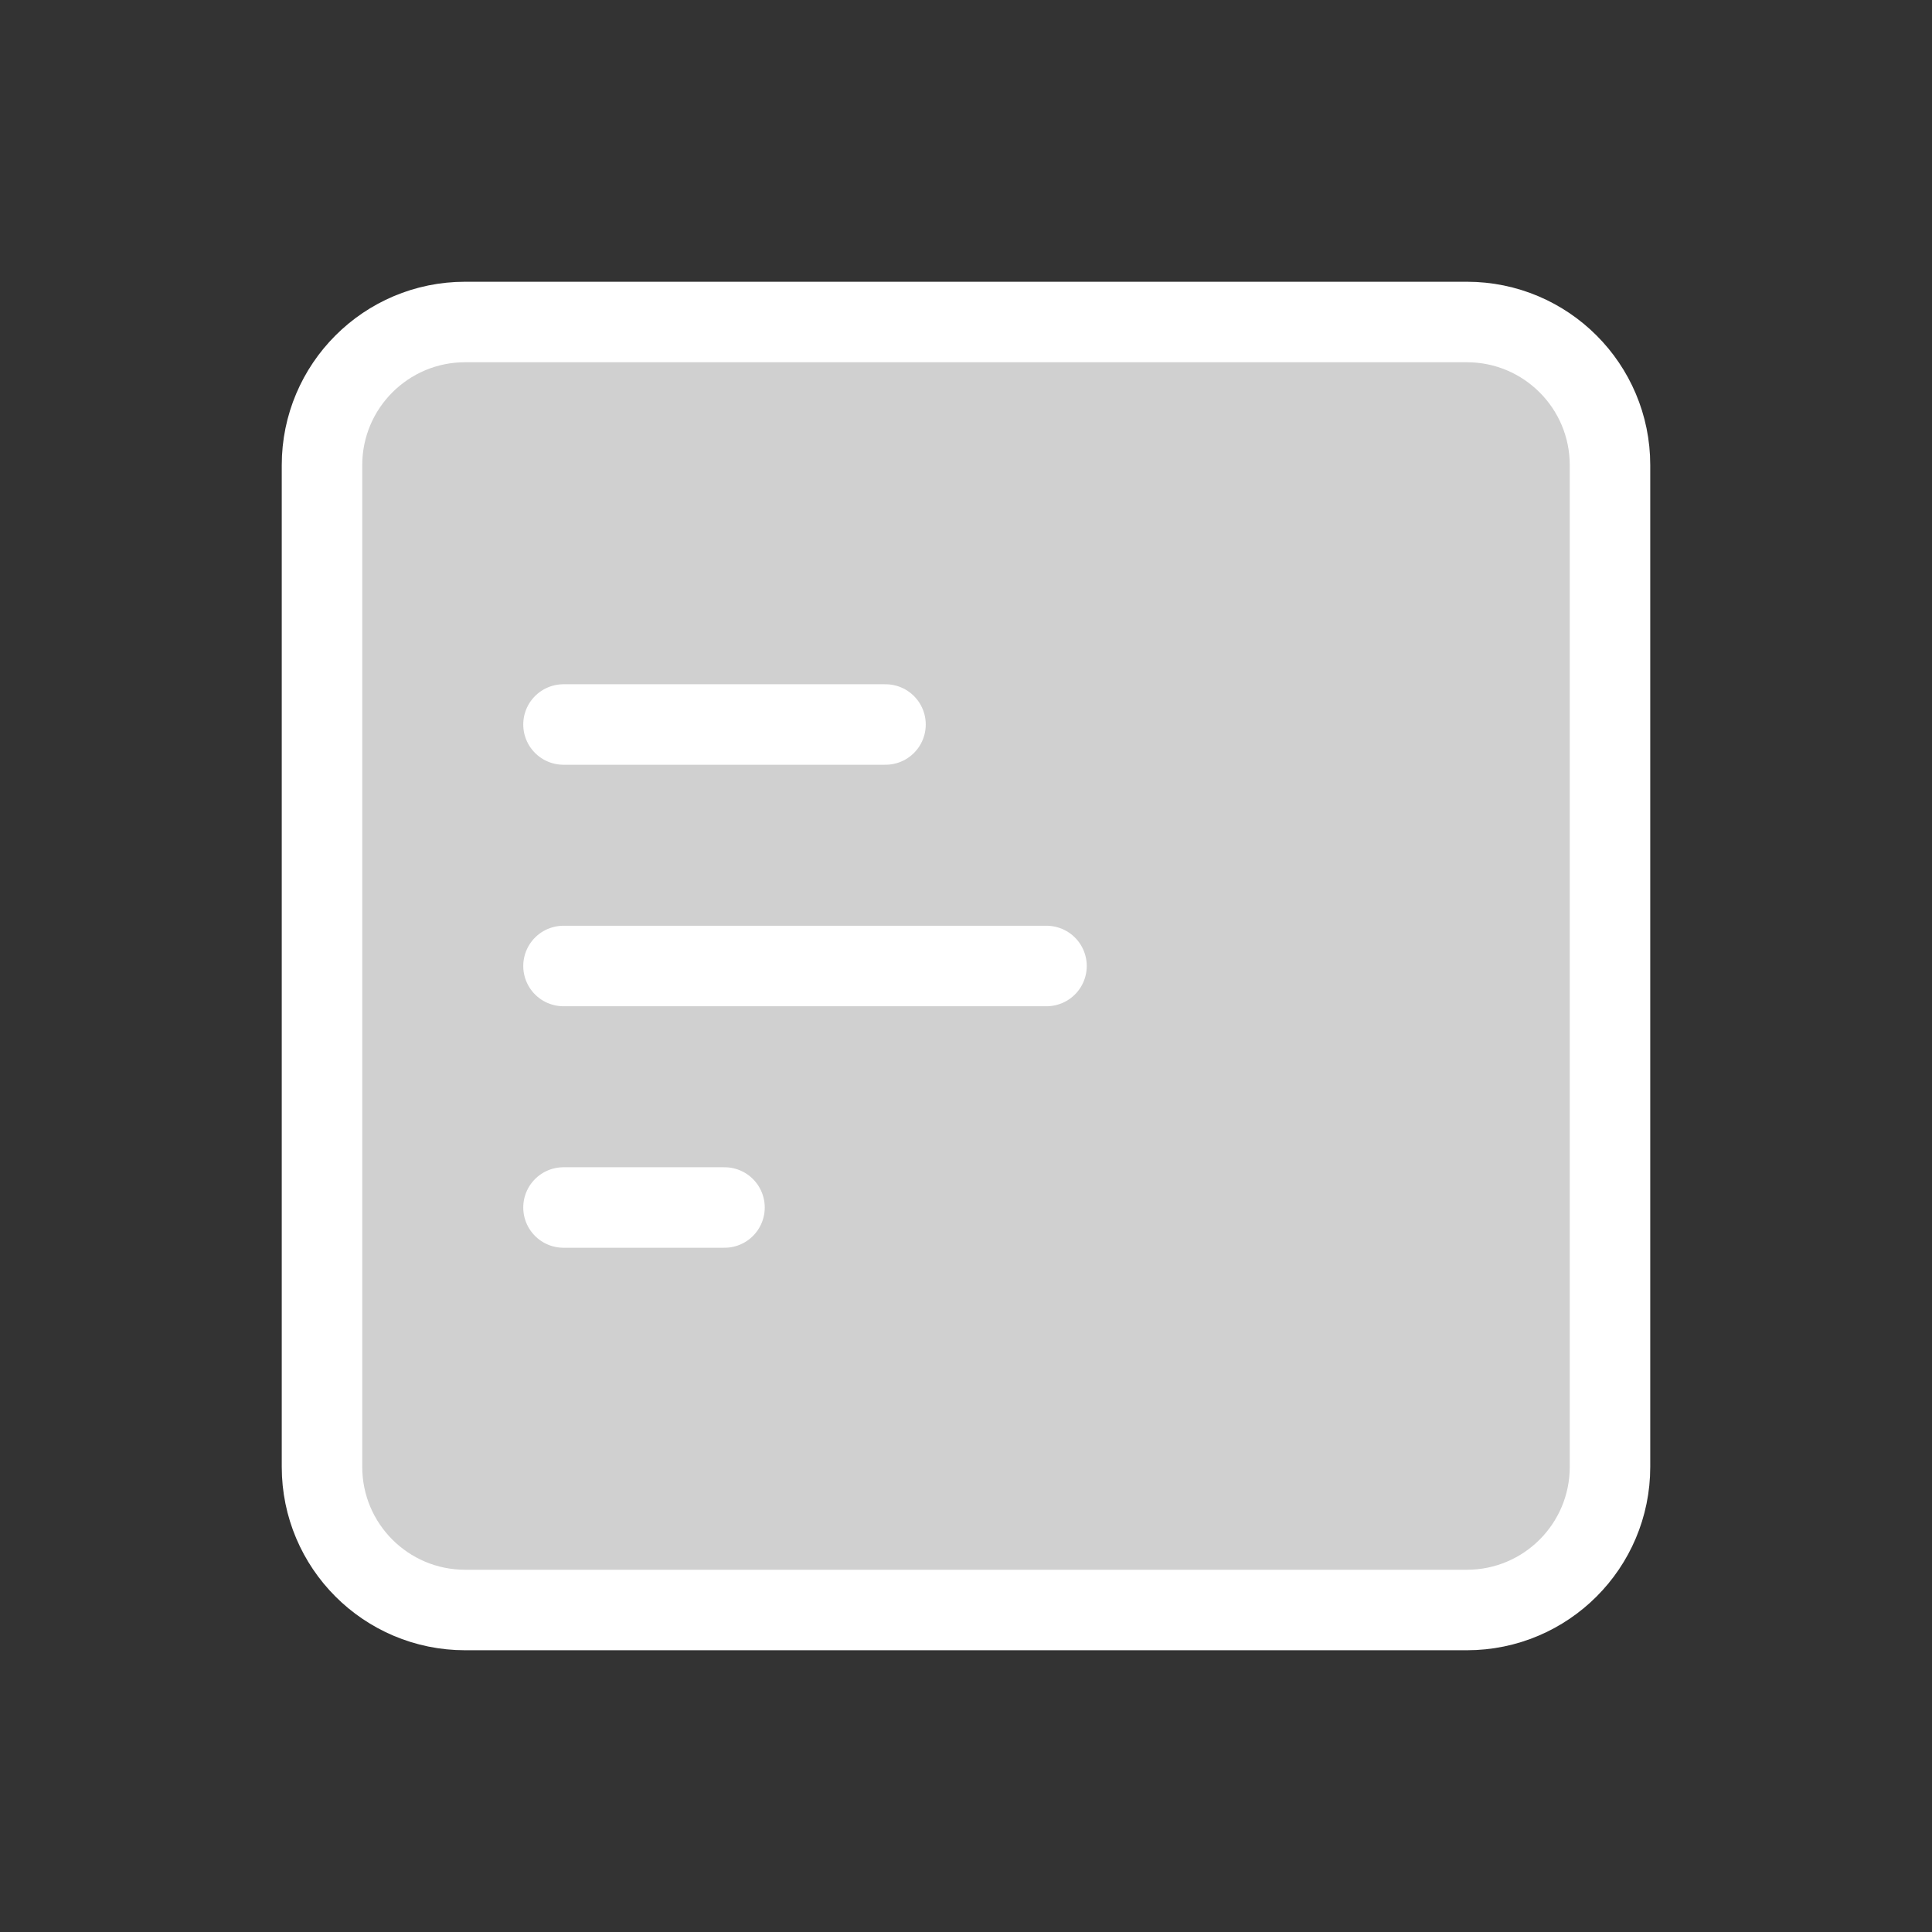 <svg xmlns="http://www.w3.org/2000/svg" class="icon icon-tabler icon-tabler-align-box-left-middle" viewBox="0 0 24 24" stroke="#c1c1c1" stroke-width="1" fill="white" stroke-linecap="round" stroke-linejoin="round" style="fill: #d0d0d0;stroke: white;" width="31" height="31"><rect x="0" y="0" width="24" height="24" fill="#333333" stroke="none"/><path stroke="none" d="M0 0h24v24H0z" fill="none"></path><path d="M20 18.222v-12.444c0 -.982 -.796 -1.778 -1.778 -1.778h-12.444c-.982 0 -1.778 .796 -1.778 1.778v12.444c0 .982 .796 1.778 1.778 1.778h12.444c.982 0 1.778 -.796 1.778 -1.778z"></path><path d="M9 15h-2"></path><path d="M13 12h-6"></path><path d="M11 9h-4"></path></svg>